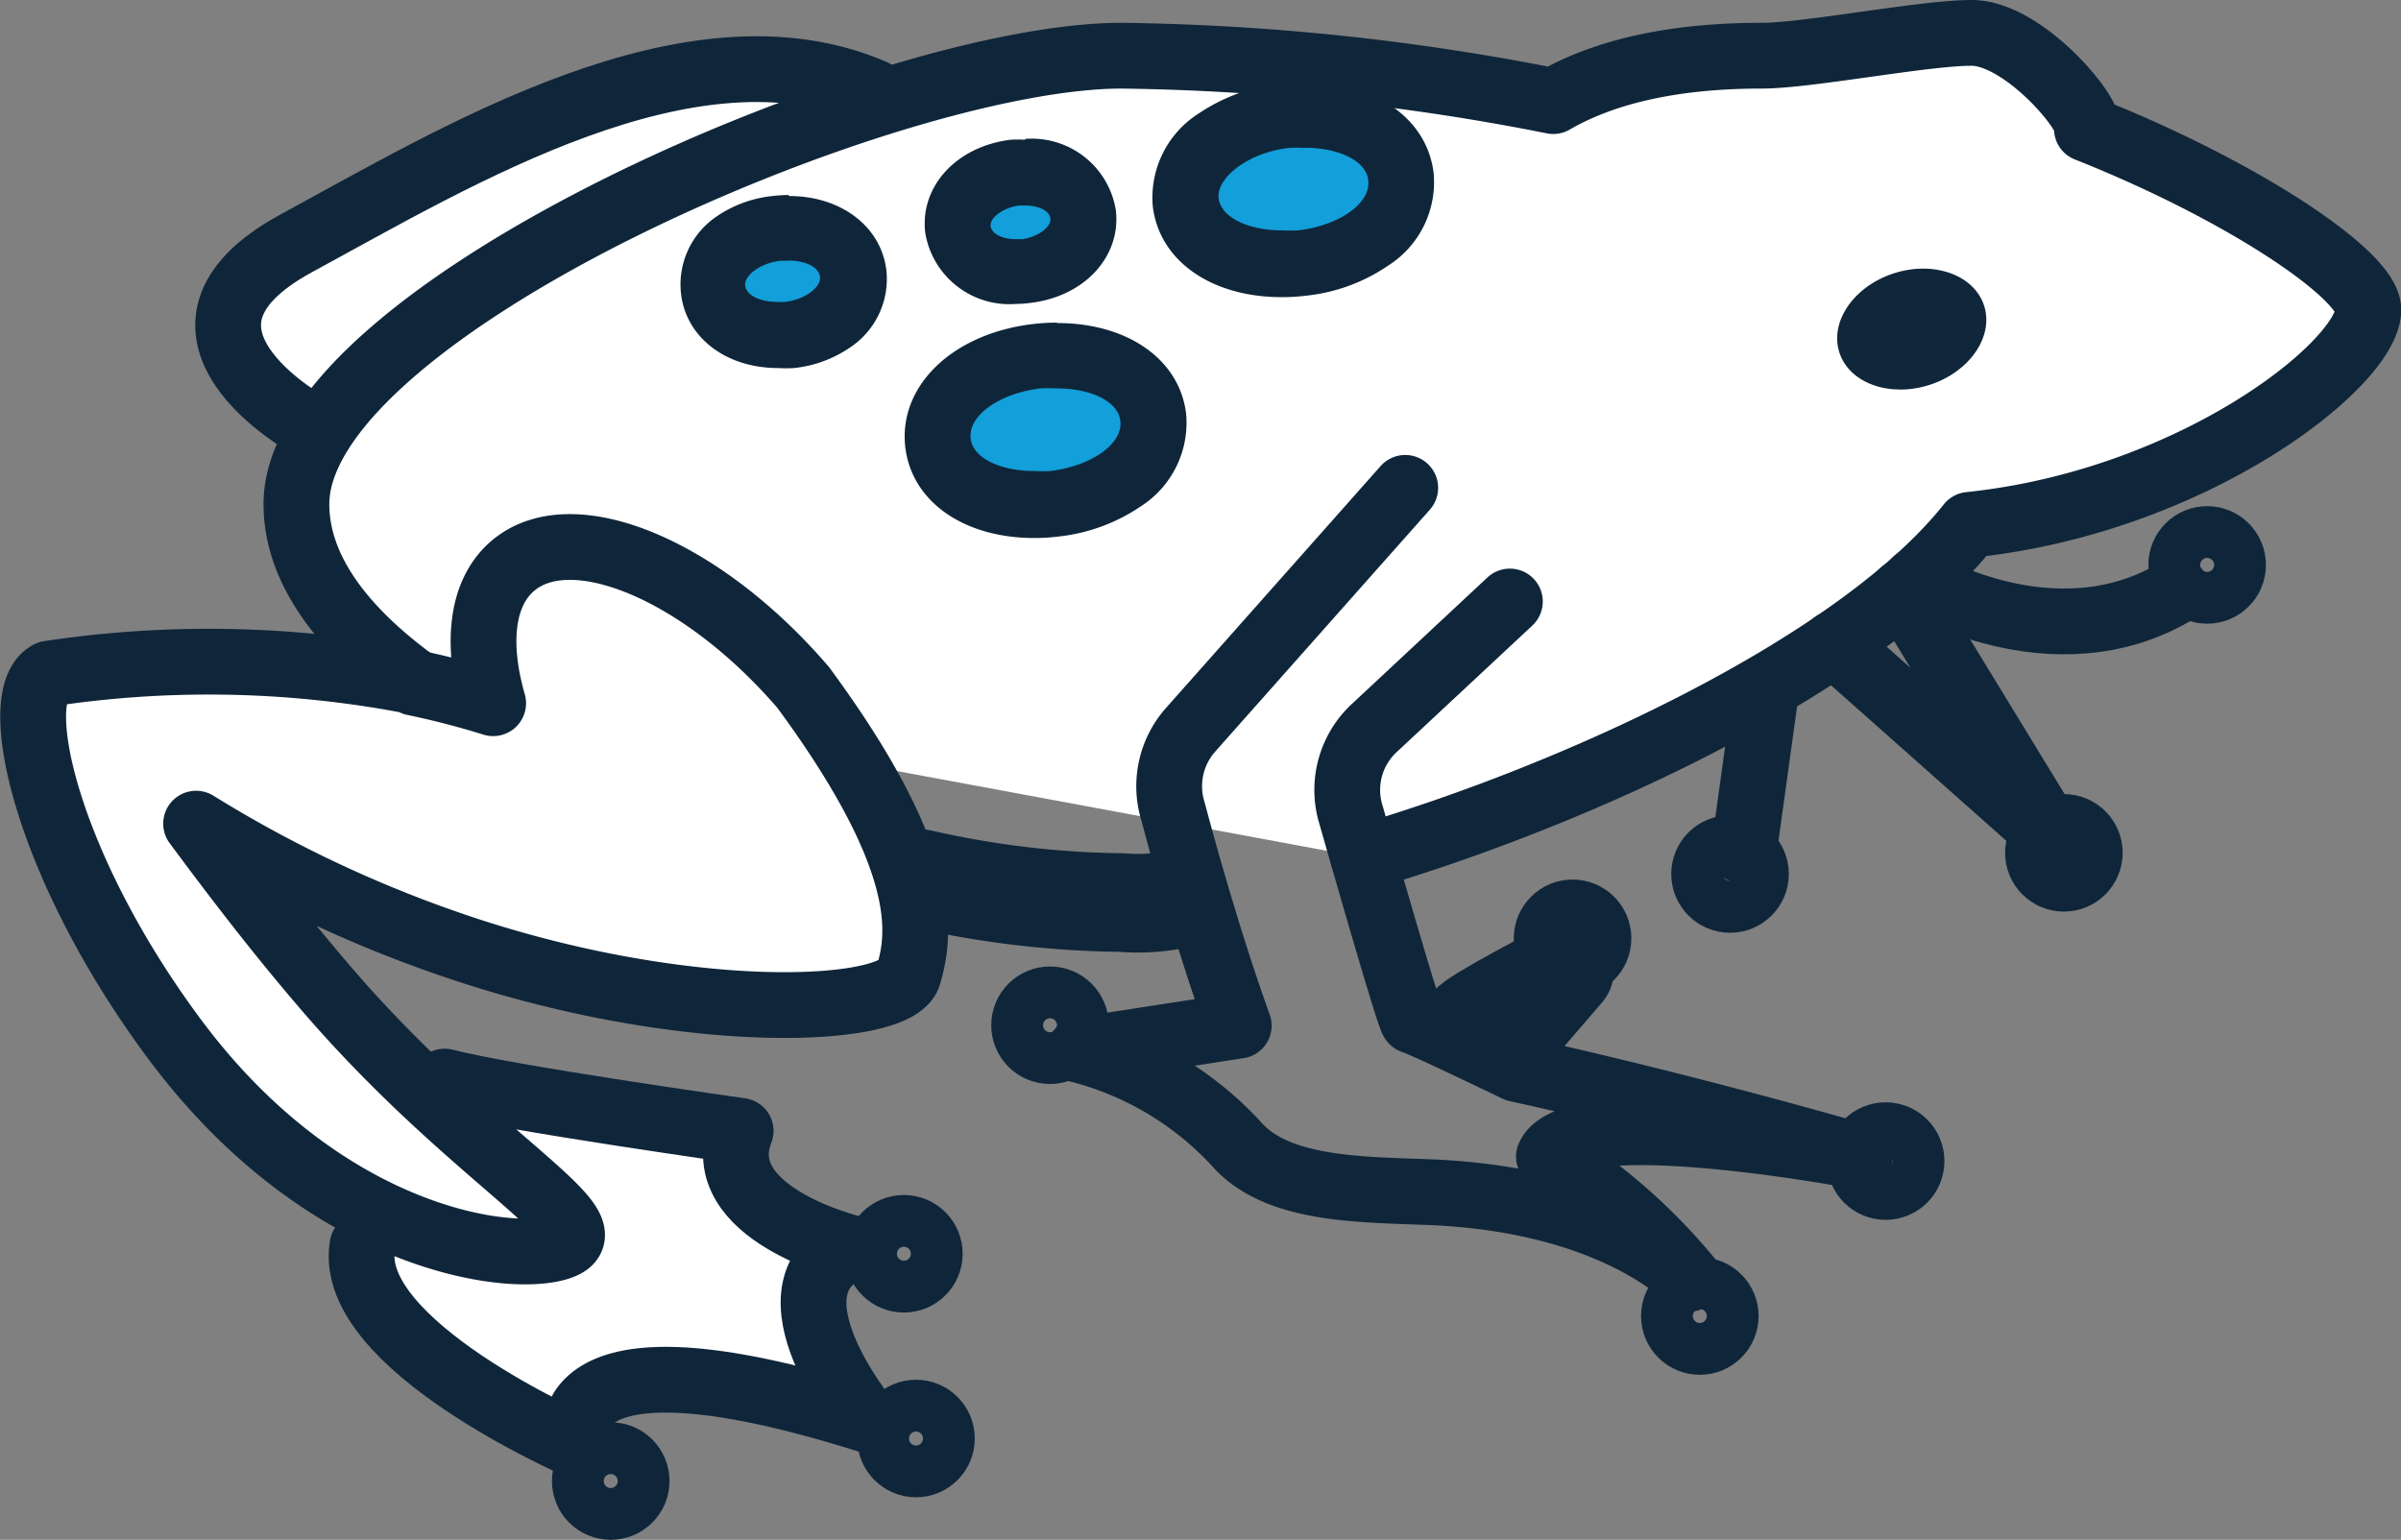 <svg id="Layer_1" data-name="Layer 1" xmlns="http://www.w3.org/2000/svg" viewBox="0 0 116.8 74.93"><rect x="0" y="0" width="116.8" height="74.93" fill="#808080" stroke="none"/><title>icon-frog</title><circle cx="100.4" cy="41.5" r="1.26" fill="none" stroke="#0f263a" stroke-linecap="round" stroke-linejoin="round" stroke-width="3.2"/><path d="M377.84,280.76s-8.34-4.6-.54-8.83,19.2-11.2,28.08-7.34" transform="translate(-362.87 -260.1)" fill="#fff" stroke="#0f263a" stroke-linecap="round" stroke-linejoin="round" stroke-width="3.2"/><circle cx="107.37" cy="27.49" r="1.26" fill="none" stroke="#0f263a" stroke-linecap="round" stroke-linejoin="round" stroke-width="3.2"/><path d="M419.79,303.92a9.42,9.42,0,0,1-2.36.1,46.07,46.07,0,0,1-9.76-1.16" transform="translate(-362.87 -260.1)" fill="none" stroke="#0f263a" stroke-linecap="round" stroke-linejoin="round" stroke-width="4.8"/><path d="M383,293.26c-3.47-2.54-5.71-5.46-5.71-8.63,0-9.46,28.76-21.82,40.14-21.82a114.52,114.52,0,0,1,21,2.21c2.35-1.36,5.63-2.21,10.14-2.21,2.26,0,7.87-1.11,10.21-1.11,2.55,0,5.92,4.05,5.61,4.67,7.57,3,13.69,7.11,13.69,8.8,0,2.59-8.44,9.33-19.4,10.47-5.29,6.67-18.66,13-29.49,16.19" transform="translate(-362.87 -260.1)" fill="#fff" stroke="#0f263a" stroke-linecap="round" stroke-linejoin="round" stroke-width="3.2"/><circle cx="51.08" cy="49.89" r="1.26" fill="none" stroke="#0f263a" stroke-linecap="round" stroke-linejoin="round" stroke-width="3.2"/><circle cx="82.69" cy="64.04" r="1.26" fill="none" stroke="#0f263a" stroke-linecap="round" stroke-linejoin="round" stroke-width="3.2"/><path d="M436.32,289.37l-6.6,6.16a4.11,4.11,0,0,0-1.12,4.25s2.84,10,3,10c.56.18,3.62,1.65,5.05,2.34,0,0,7.12,1.52,16.7,4.26,0,0-13.93-2.66-15.13,0a27.83,27.83,0,0,1,6.81,5.95s-3.62-3.88-12.69-4.22c-3.39-.13-7.34-.11-9.3-2.32a15.74,15.74,0,0,0-7.63-4.59l7.72-1.19c-1.74-4.83-3.19-10.4-3.19-10.4a4.14,4.14,0,0,1,.85-4l10.44-11.77-10.44,11.77a4.14,4.14,0,0,0-.85,4" transform="translate(-362.87 -260.1)" fill="none" stroke="#0f263a" stroke-linecap="round" stroke-linejoin="round" stroke-width="3.2"/><path d="M434.34,310c.19-.38,4.64-2.68,4.64-2.68l-3,3.49" transform="translate(-362.87 -260.1)" fill="none" stroke="#0f263a" stroke-linecap="round" stroke-linejoin="round" stroke-width="4.8"/><circle cx="76.5" cy="45.66" r="1.26" fill="none" stroke="#0f263a" stroke-linecap="round" stroke-linejoin="round" stroke-width="3.2"/><path d="M456.07,288.35s6.7,4.13,12.71.49" transform="translate(-362.87 -260.1)" fill="none" stroke="#0f263a" stroke-linecap="round" stroke-linejoin="round" stroke-width="3.2"/><polyline points="92.56 28.81 99.88 40.8 89.21 31.33" fill="none" stroke="#0f263a" stroke-linecap="round" stroke-linejoin="round" stroke-width="3.2"/><line x1="85.84" y1="34.14" x2="84.83" y2="41.43" fill="none" stroke="#0f263a" stroke-linecap="round" stroke-linejoin="round" stroke-width="3.2"/><circle cx="84.16" cy="42.53" r="1.26" fill="none" stroke="#0f263a" stroke-linecap="round" stroke-linejoin="round" stroke-width="3.2"/><circle cx="91.73" cy="56.5" r="1.26" fill="none" stroke="#0f263a" stroke-linecap="round" stroke-linejoin="round" stroke-width="3.2"/><ellipse cx="455.86" cy="276.16" rx="3.7" ry="2.85" transform="translate(-425.93 -105.58) rotate(-18.02)" fill="#10263b"/><path d="M413.18,284.66c-2.58,0-4.46-1.21-4.68-3-.24-2,1.82-3.85,4.8-4.2a8.31,8.31,0,0,1,1-.06c2.58,0,4.46,1.2,4.68,3,.24,2-1.82,3.85-4.8,4.2A8.31,8.31,0,0,1,413.18,284.66Z" transform="translate(-362.87 -260.1)" fill="#139fda"/><path d="M414.28,279c1.66,0,3,.64,3.09,1.59.13,1.1-1.39,2.18-3.4,2.43a7.21,7.21,0,0,1-.79,0c-1.66,0-3-.64-3.09-1.59-.13-1.1,1.39-2.19,3.4-2.43a7.21,7.21,0,0,1,.79,0m0-3.2h0a9.29,9.29,0,0,0-1.17.07c-3.89.46-6.55,3-6.2,6,.32,2.64,2.84,4.41,6.27,4.41a9.29,9.29,0,0,0,1.17-.07,8.81,8.81,0,0,0,4-1.46,4.83,4.83,0,0,0,2.22-4.52c-.32-2.64-2.84-4.41-6.27-4.41Z" transform="translate(-362.87 -260.1)" fill="#0f263a"/><path d="M425.24,273c-2.58,0-4.46-1.21-4.68-3a3.3,3.3,0,0,1,1.56-3,7.18,7.18,0,0,1,3.24-1.17,8.44,8.44,0,0,1,1-.06c2.58,0,4.46,1.21,4.68,3a3.25,3.25,0,0,1-1.56,3,7.14,7.14,0,0,1-3.24,1.18A8.18,8.18,0,0,1,425.24,273Z" transform="translate(-362.87 -260.1)" fill="#139fda"/><path d="M426.34,267.29c1.66,0,3,.64,3.09,1.59.13,1.1-1.39,2.19-3.4,2.43a7.21,7.21,0,0,1-.79,0c-1.66,0-3-.64-3.09-1.59s1.39-2.18,3.4-2.42a5.41,5.41,0,0,1,.79,0m0-3.2a9.29,9.29,0,0,0-1.17.07,8.81,8.81,0,0,0-4,1.46,4.85,4.85,0,0,0-2.22,4.52c.32,2.64,2.84,4.41,6.27,4.41a9.18,9.18,0,0,0,1.17-.07,8.65,8.65,0,0,0,4-1.46,4.81,4.81,0,0,0,2.22-4.52c-.32-2.64-2.84-4.41-6.27-4.41Z" transform="translate(-362.87 -260.1)" fill="#0f263a"/><path d="M400.67,276.41c-1.72,0-3-.88-3.14-2.2a2.43,2.43,0,0,1,1.11-2.26,4.45,4.45,0,0,1,2-.73,4,4,0,0,1,.59,0c1.71,0,3,.89,3.13,2.21a2.4,2.4,0,0,1-1.11,2.26,4.36,4.36,0,0,1-2,.73Z" transform="translate(-362.87 -260.1)" fill="#139fda"/><path d="M401.22,272.78c.83,0,1.49.32,1.54.8s-.69,1.09-1.7,1.21a2.55,2.55,0,0,1-.39,0c-.83,0-1.49-.32-1.55-.79s.7-1.09,1.7-1.21l.4,0m0-3.2a6.81,6.81,0,0,0-.78.05,5.88,5.88,0,0,0-2.72,1A4,4,0,0,0,396,274.4c.25,2.13,2.19,3.61,4.72,3.61a6.62,6.62,0,0,0,.77,0,5.89,5.89,0,0,0,2.73-1,4,4,0,0,0,1.77-3.75c-.25-2.13-2.2-3.62-4.72-3.62Z" transform="translate(-362.87 -260.1)" fill="#0f263a"/><path d="M412.3,273.33a2.61,2.61,0,0,1-2.83-2.05c-.16-1.36,1-2.54,2.76-2.75l.51,0a2.59,2.59,0,0,1,2.82,2.05,2.24,2.24,0,0,1-1,2.1,3.7,3.7,0,0,1-1.74.65Z" transform="translate(-362.87 -260.1)" fill="#139fda"/><path d="M412.74,270.1c.66,0,1.19.26,1.23.64s-.55.87-1.36,1l-.31,0c-.67,0-1.19-.26-1.24-.64s.56-.87,1.36-1l.32,0m0-3.2a5.48,5.48,0,0,0-.7,0c-2.64.32-4.43,2.27-4.16,4.53a4.15,4.15,0,0,0,4.42,3.46,5.34,5.34,0,0,0,.69-.05c2.64-.31,4.43-2.26,4.16-4.52a4.14,4.14,0,0,0-4.41-3.46Z" transform="translate(-362.87 -260.1)" fill="#0f263a"/><circle cx="44.56" cy="70" r="1.26" fill="none" stroke="#0f263a" stroke-linecap="round" stroke-linejoin="round" stroke-width="3.2"/><circle cx="29.71" cy="72.07" r="1.26" fill="none" stroke="#0f263a" stroke-linecap="round" stroke-linejoin="round" stroke-width="3.2"/><circle cx="43.97" cy="61.01" r="1.26" fill="none" stroke="#0f263a" stroke-linecap="round" stroke-linejoin="round" stroke-width="3.2"/><path d="M384.5,312.73c3.09.81,14.4,2.4,14.4,2.4-1.56,4,5.34,5.69,5.34,5.69-4.45,2,.78,8.36.78,8.36-15.91-5-14.12,1.24-14.12,1.24s-11.2-4.89-10.4-9.69" transform="translate(-362.87 -260.1)" fill="#fff" stroke="#0f263a" stroke-linecap="round" stroke-linejoin="round" stroke-width="3.2"/><path d="M383,293.26a52.17,52.17,0,0,0-17.74-.38c-2,1-.2,9.32,6.12,17.81,7.49,10.05,16.89,11,18.94,10s-4.56-4.35-11.47-12.36c-2.52-2.92-4.65-5.74-6.44-8.15A61.24,61.24,0,0,0,384.63,306c11.31,3.94,21.85,3.51,22.43,1.55s1.13-5.52-5.12-14c-4.93-5.74-11.27-8.38-14.14-5.9-1.52,1.31-1.77,3.78-.94,6.67-1.28-.4-2.57-.73-3.86-1" transform="translate(-362.87 -260.1)" fill="#fff" stroke="#0f263a" stroke-linecap="round" stroke-linejoin="round" stroke-width="3.2"/></svg>